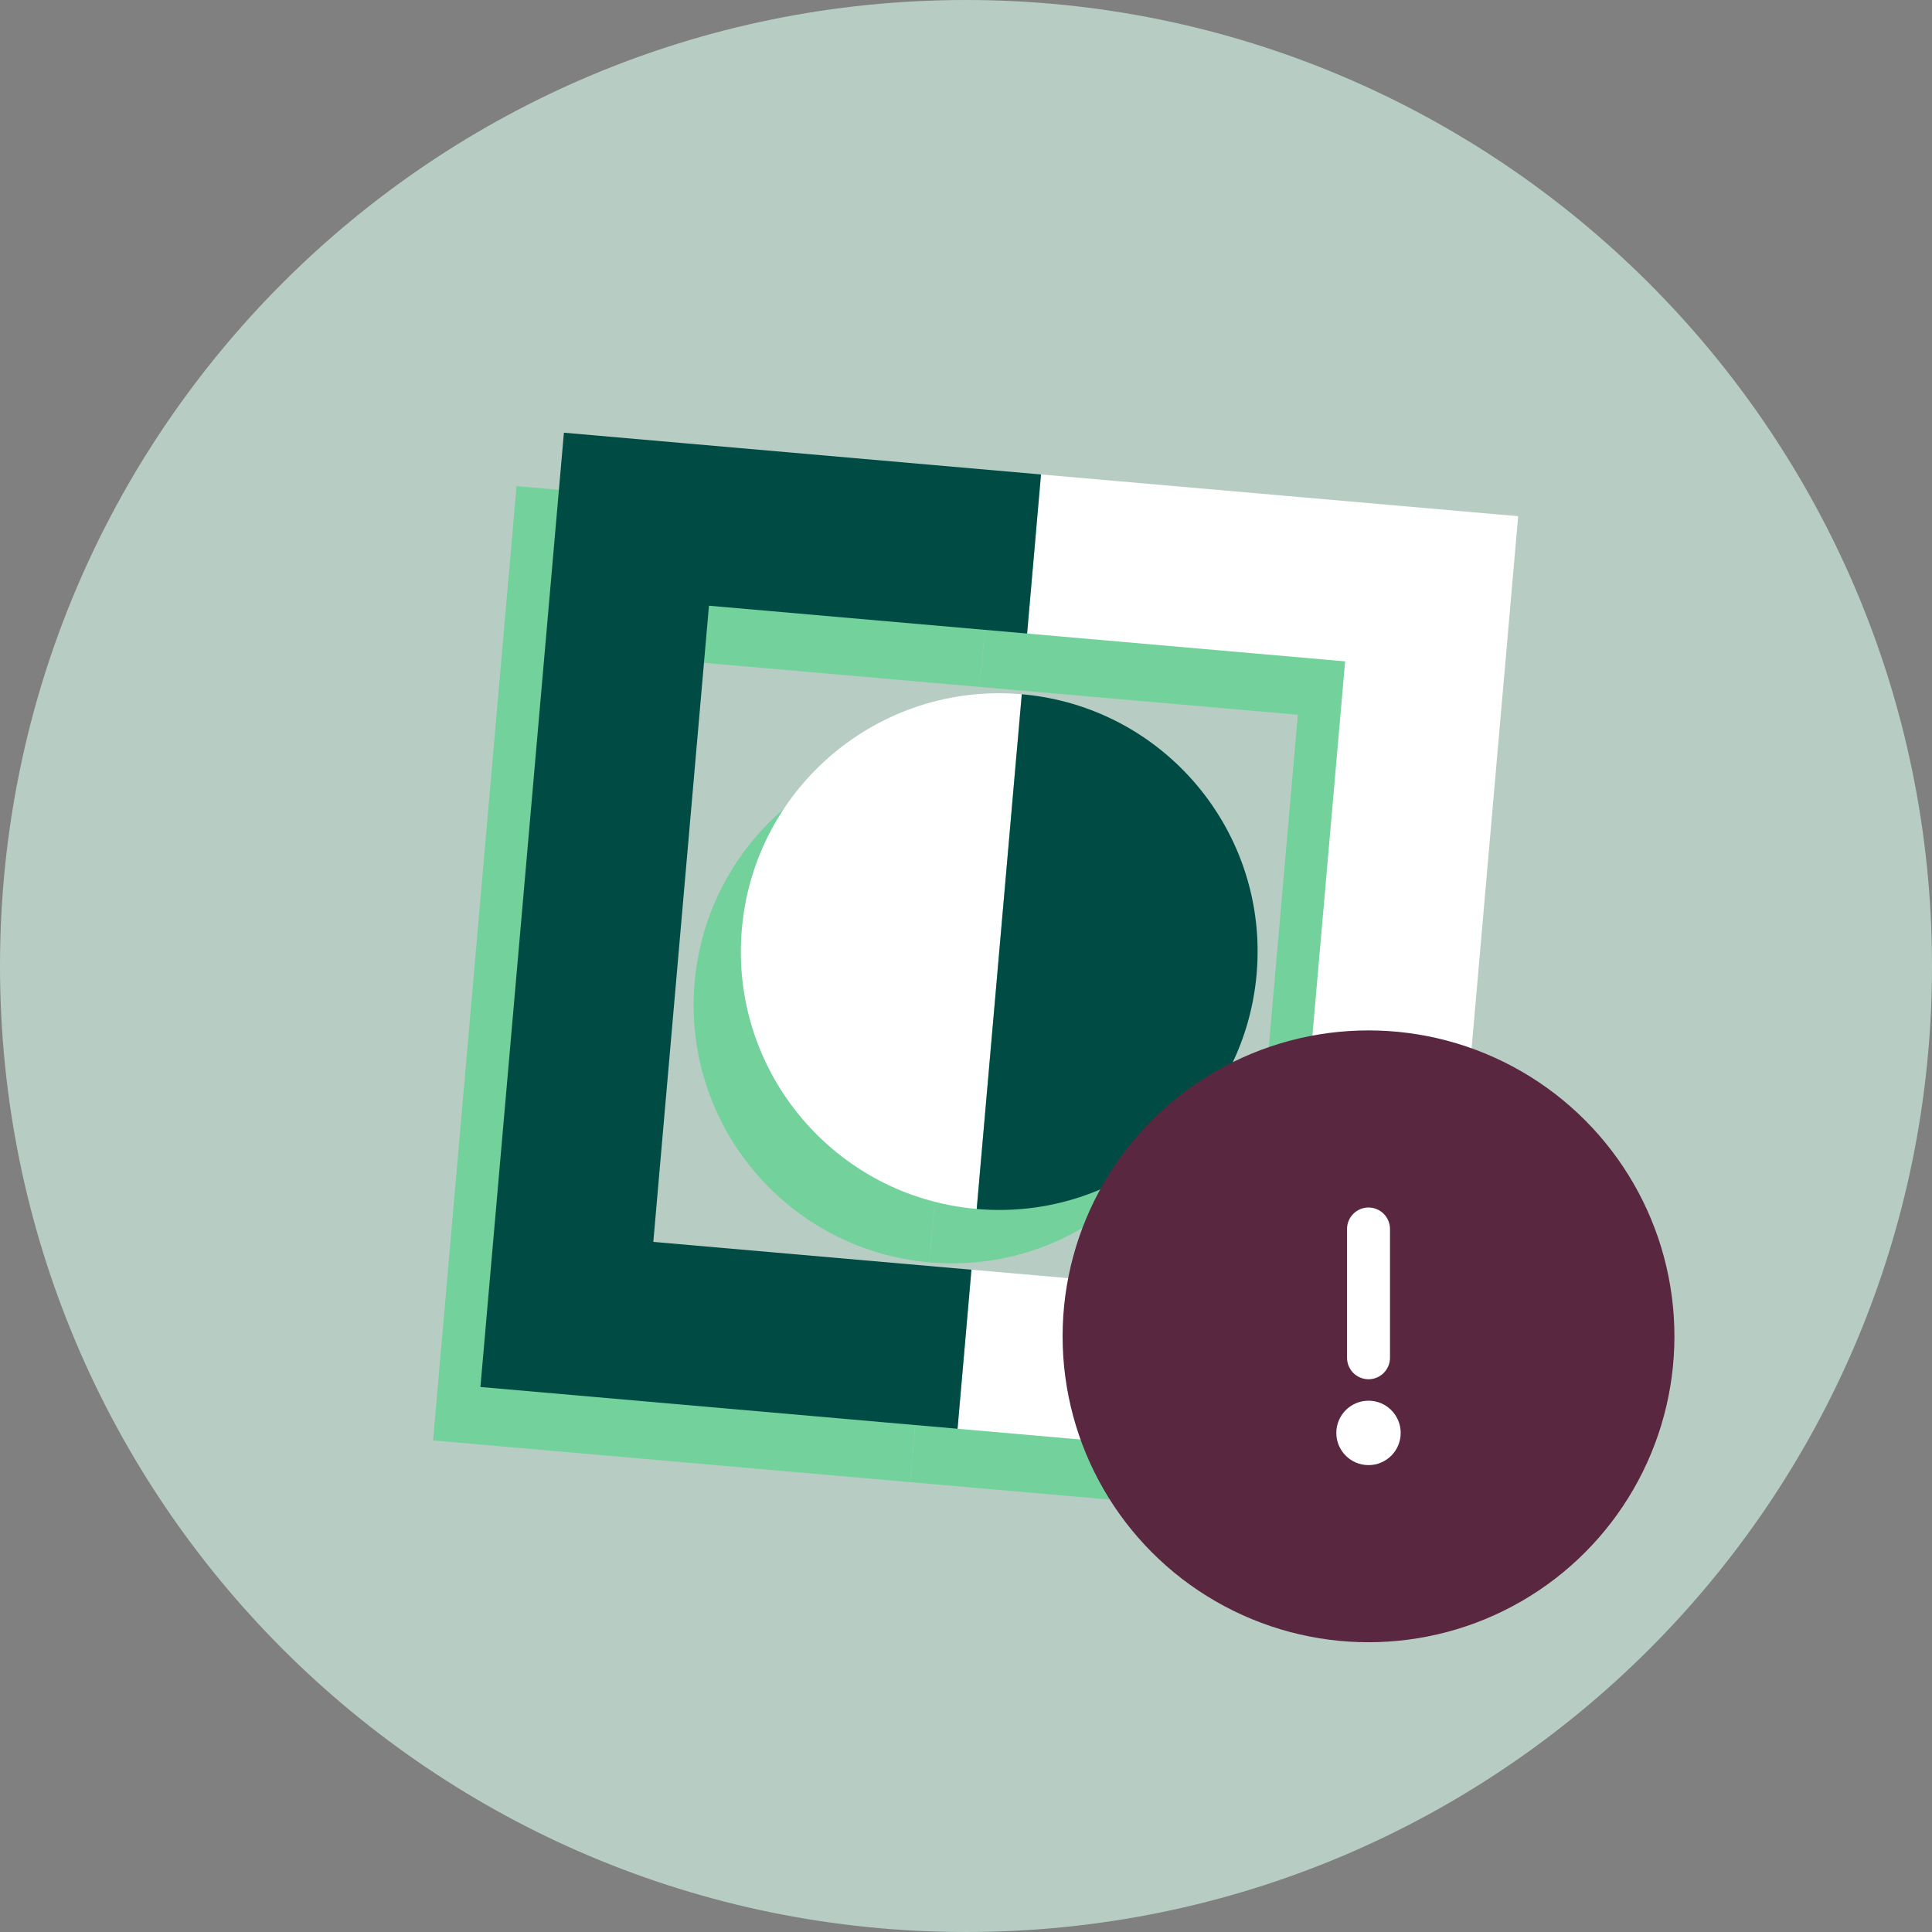 <svg width="50" height="50" viewBox="0 0 50 50" fill="none" xmlns="http://www.w3.org/2000/svg">
<rect x="0" y="0" width="50" height="50" fill="#808080" stroke="none"/>
<path d="M25 50C38.807 50 50 38.829 50 25C50 11.171 38.757 0 25 0C11.193 0 0 11.171 0 25C0 38.829 11.193 50 25 50Z" fill="#B7CDC4"/>
<g clip-path="url(#clip0_241_24172)">
<path d="M23.917 34.243L32.148 34.963L33.588 18.498L25.357 17.778L25.717 13.661L38.066 14.741L35.905 39.438L23.557 38.358L23.917 34.243Z" fill="#73D19C"/>
<path d="M17.976 25.427C17.654 29.106 20.375 32.347 24.053 32.669L25.219 19.349C21.539 19.027 18.298 21.748 17.976 25.427Z" fill="#73D19C"/>
<path d="M23.916 34.243L15.683 33.522L17.124 17.058L25.357 17.778L25.717 13.661L13.368 12.581L11.208 37.278L23.556 38.358L23.916 34.243Z" fill="#73D19C"/>
<path d="M31.297 26.592C30.975 30.272 27.732 32.991 24.054 32.67L25.22 19.349C28.899 19.671 31.619 22.914 31.297 26.592Z" fill="#73D19C"/>
</g>
<g clip-path="url(#clip1_241_24172)">
<path d="M25.141 32.86L33.372 33.58L34.812 17.116L26.581 16.396L26.942 12.279L39.29 13.359L37.129 38.056L24.781 36.976L25.141 32.86Z" fill="white"/>
<path d="M19.199 24.045C18.877 27.724 21.598 30.966 25.276 31.287L26.441 17.967C22.762 17.645 19.52 20.367 19.199 24.045Z" fill="white"/>
<path d="M25.141 32.86L16.908 32.14L18.348 15.676L26.581 16.396L26.941 12.279L14.593 11.198L12.432 35.895L24.781 36.976L25.141 32.86Z" fill="#004C45"/>
<path d="M32.521 25.21C32.199 28.89 28.956 31.609 25.278 31.288L26.444 17.967C30.124 18.289 32.843 21.532 32.521 25.21Z" fill="#004C45"/>
</g>
<circle cx="35.417" cy="34.584" r="7.917" fill="#5A2740"/>
<path d="M35.417 37.917C35.877 37.917 36.25 37.544 36.25 37.084C36.25 36.623 35.877 36.25 35.417 36.25C34.957 36.25 34.584 36.623 34.584 37.084C34.584 37.544 34.957 37.917 35.417 37.917Z" fill="white"/>
<path d="M35.417 35.695C35.564 35.695 35.706 35.636 35.81 35.532C35.914 35.428 35.973 35.286 35.973 35.139V31.806C35.973 31.659 35.914 31.517 35.81 31.413C35.706 31.309 35.564 31.25 35.417 31.25C35.27 31.25 35.128 31.309 35.024 31.413C34.92 31.517 34.861 31.659 34.861 31.806V35.139C34.861 35.286 34.92 35.428 35.024 35.532C35.128 35.636 35.27 35.695 35.417 35.695Z" fill="white"/>
<defs>
<clipPath id="clip0_241_24172">
<rect width="26.444" height="26.444" fill="white" transform="translate(13.368 12.58) rotate(5)"/>
</clipPath>
<clipPath id="clip1_241_24172">
<rect width="24.792" height="24.792" fill="white" transform="translate(14.594 11.198) rotate(5)"/>
</clipPath>
</defs>
</svg>

